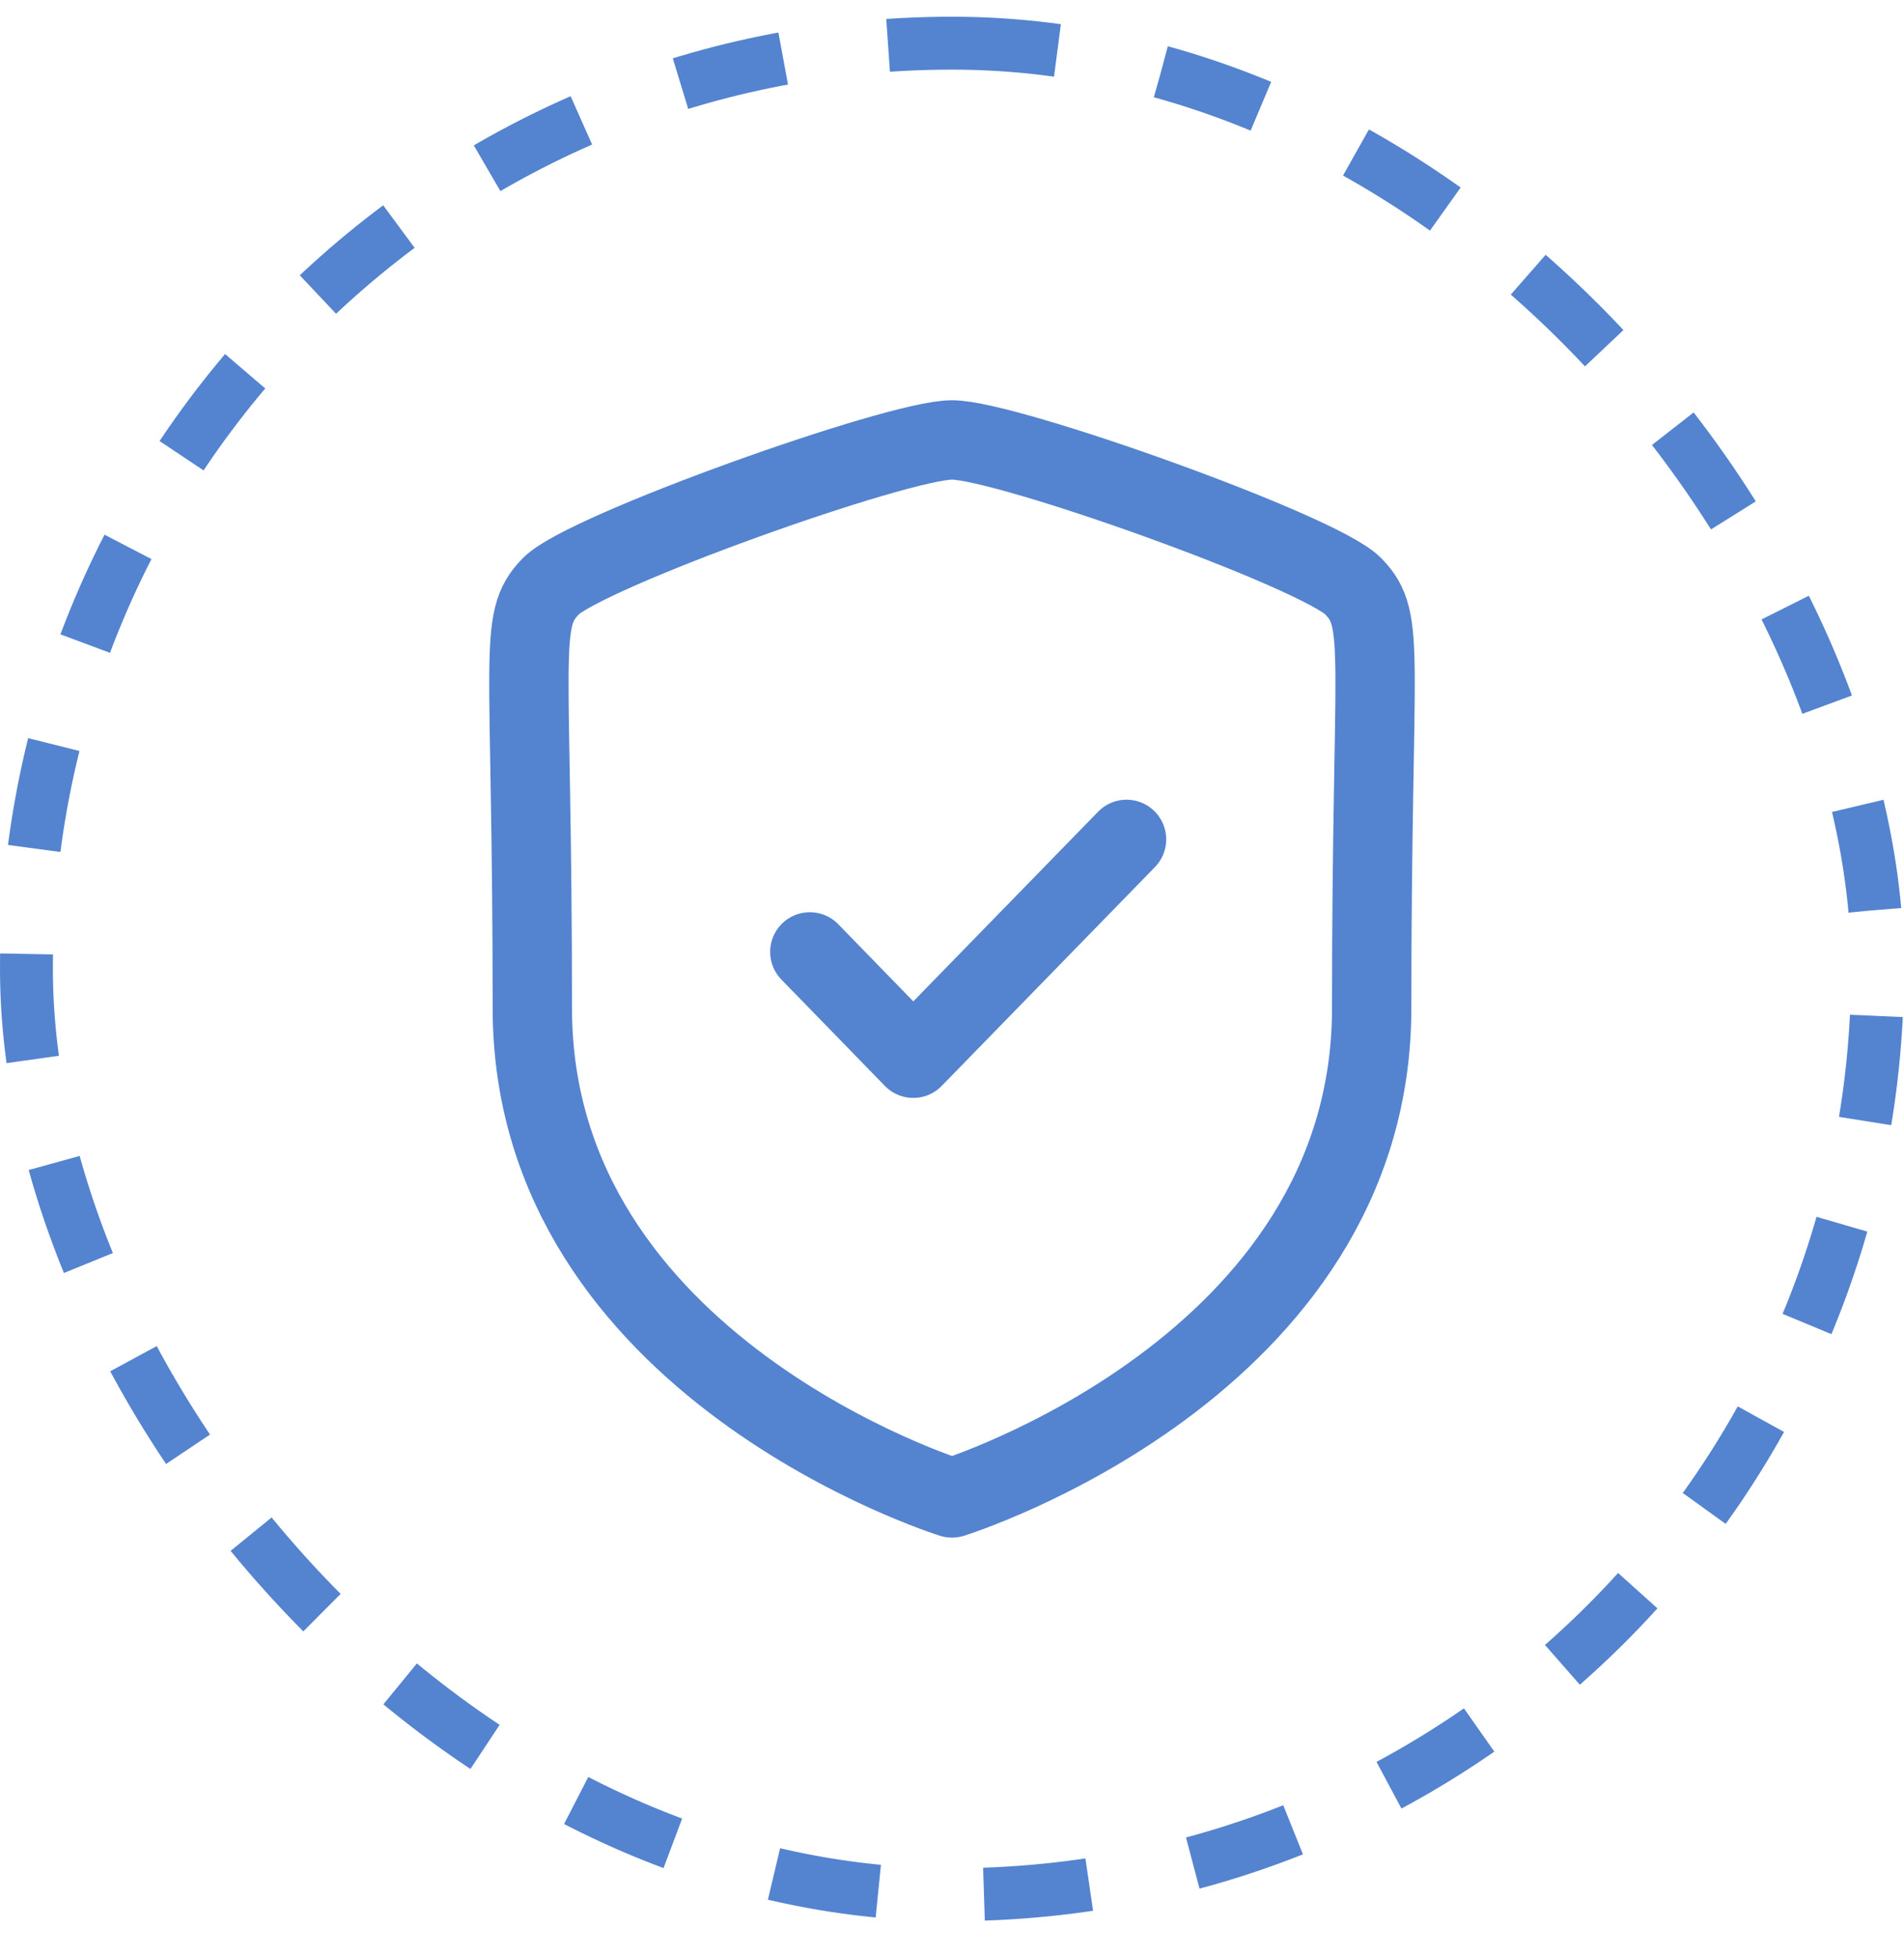 <svg width="36" height="37" viewBox="0 0 36 37" fill="none" xmlns="http://www.w3.org/2000/svg">
<rect x="0.5" y="0.816" width="35" height="35" rx="17.5" stroke="#5483D0" stroke-dasharray="2 2"/>
<path fill-rule="evenodd" clip-rule="evenodd" d="M18 28.316C18 28.316 25.935 25.852 25.935 19.06C25.935 12.266 26.223 11.736 25.587 11.083C24.95 10.429 19.041 8.316 18 8.316C16.959 8.316 11.05 10.429 10.414 11.083C9.777 11.736 10.065 12.266 10.065 19.06C10.065 25.852 18 28.316 18 28.316Z" stroke="#5483D0" stroke-width="1.5" stroke-linecap="round" stroke-linejoin="round"/>
<path d="M15.312 17.994L17.268 20.004L21.3 15.867" stroke="#5483D0" stroke-width="1.5" stroke-linecap="round" stroke-linejoin="round"/>
</svg>
